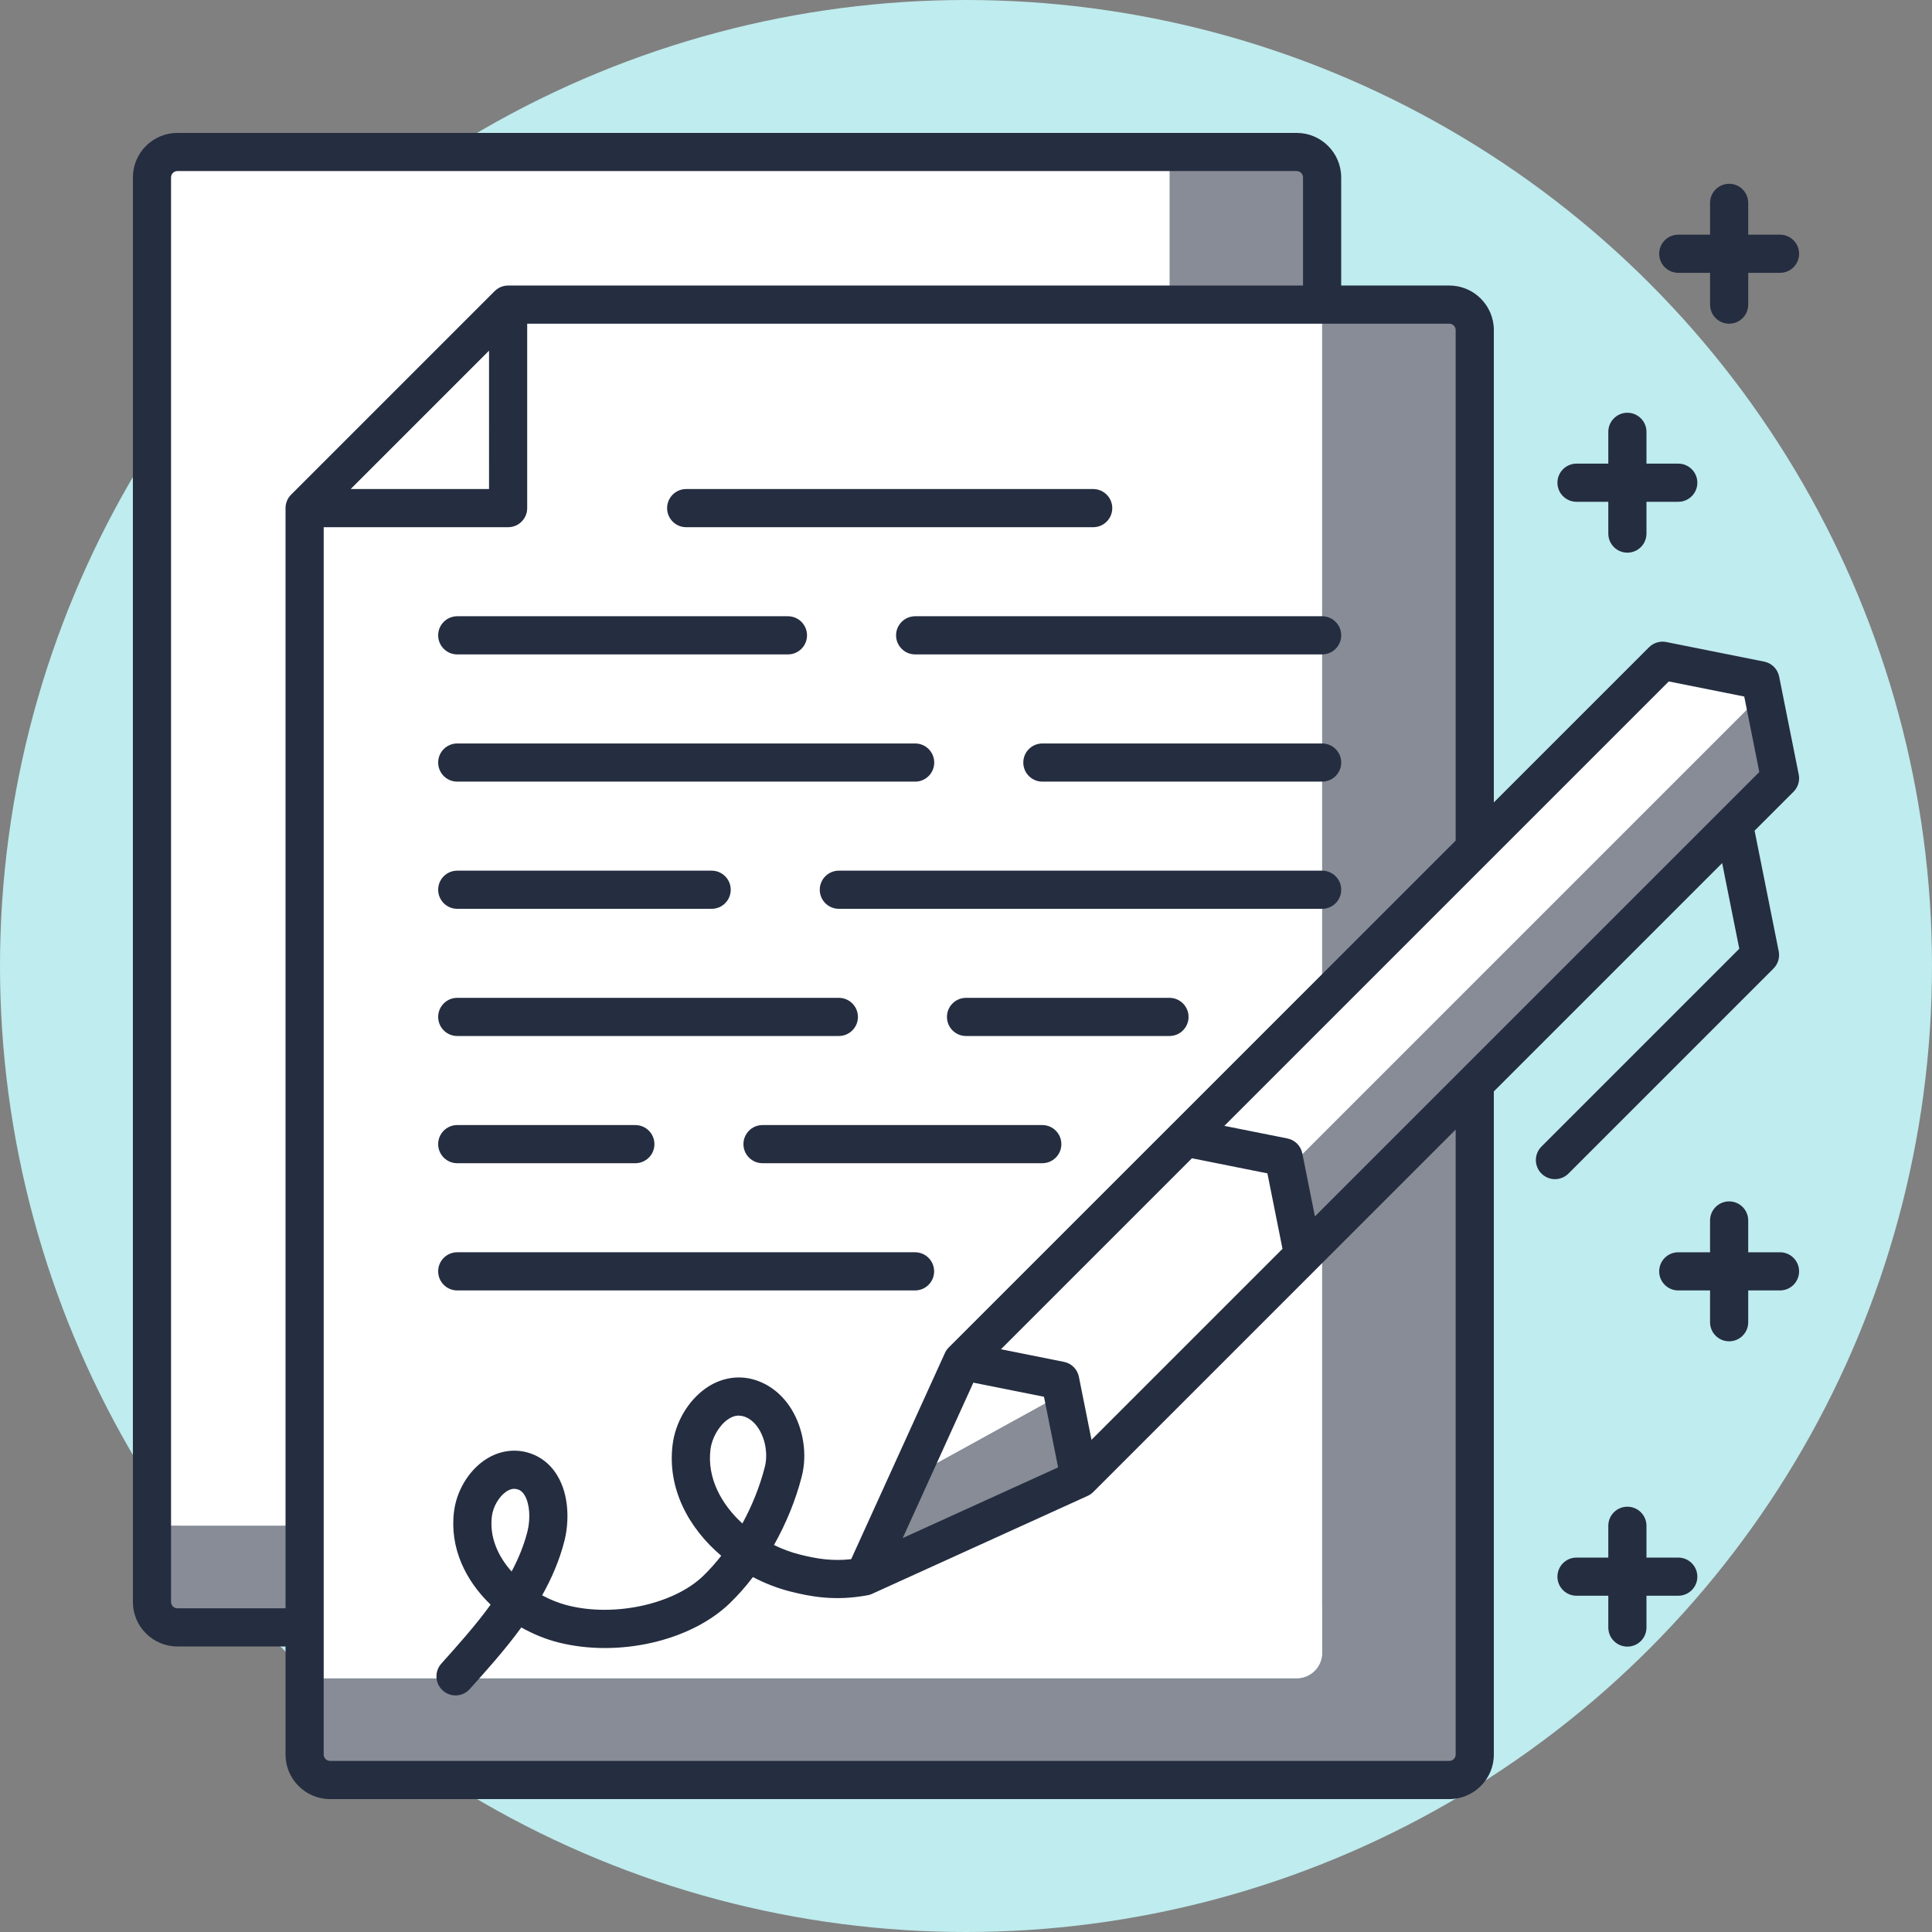 <svg viewBox="0 0 334 334" xmlns="http://www.w3.org/2000/svg" fill-rule="evenodd" clip-rule="evenodd" stroke-linejoin="round" stroke-miterlimit="2">
  <rect x="0" y="0" width="334" height="334" fill="#808080" stroke="none"/>
  <circle cx="167" cy="167" r="167" fill="#bfecee"/>
  <path d="M228.567 52.662V30.674c0-2.432-1.97-4.398-4.398-4.398h-21.992v237.472H26.272v13.193c0 2.433 1.965 4.398 4.398 4.398h193.499c2.427 0 4.398-1.965 4.398-4.398v8.796c0 2.432-1.97 4.397-4.398 4.397h-171.507v13.193c0 2.433 1.97 4.398 4.398 4.398h193.495c2.427 0 4.398-1.965 4.398-4.398V57.06c0-2.427-1.97-4.398-4.398-4.398h-21.988z" fill="#878c96" fill-rule="nonzero"/>
  <path d="M202.177 52.662v-26.386h-171.507c-2.433 0-4.398 1.966-4.398 4.398v233.074h26.39v26.386h171.507c2.427 0 4.398-1.965 4.398-4.397V52.662h-26.39z" fill="#fff" fill-rule="nonzero"/>
  <path d="M287.408 114.229L166.354 235.282 149.414 272.543l37.257-16.94 121.058-121.054-3.386-16.94-16.935-3.382z" fill="#878c96" fill-rule="nonzero"/>
  <path d="M166.354 235.283l121.054-121.054 16.935 3.382.453 2.278-82.431 82.431 2.931 14.66-38.625 38.625-2.931-14.661-26.625 14.661 9.239-20.321z" fill="#fff" fill-rule="nonzero"/>
  <path d="M258.251 188.686v114.64c0 4.244-3.457 7.696-7.696 7.696H57.06c-4.244 0-7.696-3.452-7.696-7.696v-18.69H30.67c-4.244 0-7.696-3.452-7.696-7.696V30.674c0-4.244 3.452-7.696 7.696-7.696h193.495c4.244 0 7.696 3.452 7.696 7.696V49.363h18.694c4.24 0 7.696 3.452 7.696 7.696v81.663l26.826-26.825c.782-.778 1.9-1.117 2.976-.906l16.935 3.386c1.307.264 2.326 1.284 2.586 2.59l3.387 16.931c.22 1.082-.123 2.2-.902 2.977l-6.73 6.73 4.171 20.851c.216 1.082-.122 2.2-.901 2.977l-35.449 35.45c-.647.642-1.491.967-2.336.967-.844 0-1.684-.325-2.33-.967-1.289-1.289-1.289-3.377 0-4.666l34.2-34.2-2.96-14.806-39.472 39.473zm-6.596-43.368l-87.637 87.632c-.312.311-.552.675-.715 1.069l-16.152 35.527c-3.236.367-5.89-.043-8.943-.817-1.486-.374-2.972-.928-4.402-1.632 2.098-3.729 3.76-7.784 4.802-11.851.976-3.79.296-8.241-1.776-11.614-1.697-2.766-4.222-4.64-7.11-5.286-2.639-.572-5.378.013-7.736 1.675-3.043 2.151-5.229 5.876-5.708 9.736-.946 7.599 2.784 14.425 8.409 19.2-.986 1.258-2.027 2.427-3.114 3.479-5.08 4.908-15.361 7.151-23.4 5.109-1.512-.374-3.022-.976-4.451-1.75 1.64-2.911 2.982-6.016 3.84-9.349.818-3.197.919-7.881-1.258-11.429-1.297-2.111-3.223-3.505-5.563-4.029-2.418-.532-4.938.008-7.094 1.53-2.753 1.939-4.727 5.316-5.158 8.795-.779 6.253 1.975 11.918 6.328 16.095-2.63 3.629-5.669 7.01-8.518 10.189-1.218 1.355-1.108 3.44.25 4.653.629.567 1.416.849 2.204.849.901 0 1.798-.369 2.454-1.096 2.968-3.307 6.126-6.82 8.918-10.655 2.044 1.151 4.222 2.04 6.424 2.598 10.365 2.608 22.819-.224 29.605-6.773 1.408-1.354 2.754-2.88 4.011-4.533 2.063 1.082 4.231 1.926 6.421 2.484 3.682.935 7.834 1.668 13.247.684.191-.024.381-.068.568-.128.178-.055.348-.125.511-.207l37.127-16.871.007-.006c.35-.159.675-.382.955-.663l38.625-38.625.044-.045 23.985-23.985v108.042c0 .607-.497 1.1-1.1 1.1H57.06c-.607 0-1.1-.493-1.1-1.1V91.141h31.882c1.821 0 3.298-1.478 3.298-3.298V55.96h159.414c.603 0 1.1.497 1.1 1.1v88.259zm26.386 123.953v-5.498c0-1.821 1.478-3.298 3.298-3.298 1.821 0 3.298 1.478 3.298 3.298v5.498h5.497c1.821 0 3.298 1.478 3.298 3.298 0 1.821-1.478 3.298-3.298 3.298h-5.497v5.497c0 1.821-1.478 3.298-3.298 3.298-1.821 0-3.298-1.478-3.298-3.298v-5.497h-5.497c-1.821 0-3.298-1.478-3.298-3.298 0-1.821 1.478-3.298 3.298-3.298h5.497zM225.265 49.363H87.843c-.725 0-1.426.242-1.998.678l-.337.294-35.181 35.181c-.661.658-.998 1.554-.964 2.454v190.07H30.67c-.607 0-1.1-.497-1.1-1.1V30.674c0-.607.493-1.1 1.1-1.1h193.495c.607 0 1.1.493 1.1 1.1V49.363zM88.898 257.384c-.338 0-.835.093-1.446.528-1.223.862-2.216 2.595-2.419 4.222-.436 3.523 1.007 6.852 3.412 9.547 1.17-2.203 2.115-4.49 2.727-6.873.589-2.301.391-4.908-.489-6.333-.461-.757-.976-.955-1.372-1.043l-.414-.049zm67.161 8.514l26.866-12.217-2.442-12.212-12.211-2.442-12.212 26.871zm-28.356-21.17c-.629 0-1.262.224-1.912.686-1.5 1.06-2.718 3.179-2.965 5.158-.607 4.869 1.808 9.411 5.515 12.806 1.68-3.082 3.022-6.416 3.879-9.771.537-2.089.146-4.648-1.007-6.522-.532-.871-1.473-1.975-2.92-2.296l-.589-.061zm78.358-44.491l-33.018 33.017 10.888 2.181c1.307.26 2.326 1.28 2.586 2.586l2.181 10.89 33.018-33.016-2.608-13.046-13.046-2.611zm89.57 16.253v-5.497c0-1.821 1.478-3.298 3.298-3.298 1.825 0 3.298 1.478 3.298 3.298v5.497h5.497c1.825 0 3.298 1.478 3.298 3.298 0 1.821-1.473 3.298-3.298 3.298h-5.497v5.498c0 1.821-1.473 3.298-3.298 3.298-1.821 0-3.298-1.478-3.298-3.298V223.087h-5.498c-1.821 0-3.298-1.478-3.298-3.298 0-1.821 1.478-3.298 3.298-3.298h5.498zm-137.439 6.596H79.048c-1.825 0-3.298-1.478-3.298-3.298 0-1.821 1.473-3.298 3.298-3.298h79.145c1.821 0 3.298 1.478 3.298 3.298 0 1.821-1.478 3.298-3.298 3.298zm69.126-12.796l76.83-76.827-2.607-13.048-13.048-2.608-76.831 76.829 10.893 2.175c1.306.259 2.326 1.279 2.586 2.586l2.177 10.893zm-47.13-9.196h-48.365c-1.821 0-3.298-1.478-3.298-3.298 0-1.821 1.478-3.298 3.298-3.298h48.365c1.821 0 3.298 1.478 3.298 3.298 0 1.821-1.478 3.298-3.298 3.298zm-70.353 0H79.048c-1.825 0-3.298-1.478-3.298-3.298 0-1.821 1.473-3.298 3.298-3.298H109.836c1.821 0 3.298 1.478 3.298 3.298 0 1.821-1.478 3.298-3.298 3.298zm92.342-21.993h-35.172c-1.821 0-3.298-1.478-3.298-3.298 0-1.821 1.478-3.298 3.298-3.298h35.172c1.821 0 3.298 1.478 3.298 3.298 0 1.821-1.478 3.298-3.298 3.298zm-57.161 0H79.048c-1.825 0-3.298-1.478-3.298-3.298 0-1.821 1.473-3.298 3.298-3.298h65.969c1.821 0 3.298 1.478 3.298 3.298 0 1.821-1.478 3.298-3.298 3.298zM123.029 157.114H79.048c-1.825 0-3.298-1.478-3.298-3.298 0-1.821 1.473-3.298 3.298-3.298H123.029c1.821 0 3.298 1.478 3.298 3.298 0 1.821-1.478 3.298-3.298 3.298zm105.539 0h-83.551c-1.821 0-3.298-1.478-3.298-3.298 0-1.821 1.478-3.298 3.298-3.298h83.551c1.821 0 3.298 1.478 3.298 3.298 0 1.821-1.478 3.298-3.298 3.298zm0-21.988h-48.365c-1.821 0-3.298-1.478-3.298-3.298 0-1.821 1.478-3.298 3.298-3.298h48.365c1.821 0 3.298 1.478 3.298 3.298 0 1.821-1.478 3.298-3.298 3.298zm-70.358 0H79.048c-1.825 0-3.298-1.478-3.298-3.298 0-1.821 1.473-3.298 3.298-3.298h79.161c1.821 0 3.298 1.478 3.298 3.298 0 1.821-1.478 3.298-3.298 3.298zm-21.992-21.993H79.048c-1.825 0-3.298-1.478-3.298-3.298 0-1.821 1.473-3.298 3.298-3.298h57.169c1.825 0 3.298 1.478 3.298 3.298 0 1.821-1.473 3.298-3.298 3.298zm92.35 0h-70.358c-1.821 0-3.298-1.478-3.298-3.298 0-1.821 1.478-3.298 3.298-3.298h70.358c1.821 0 3.298 1.478 3.298 3.298 0 1.821-1.478 3.298-3.298 3.298zm49.473-32.982v-5.497c0-1.821 1.478-3.298 3.298-3.298 1.821 0 3.298 1.478 3.298 3.298v5.497h5.497c1.821 0 3.298 1.478 3.298 3.298 0 1.821-1.478 3.298-3.298 3.298h-5.497v5.497c0 1.821-1.478 3.298-3.298 3.298-1.821 0-3.298-1.478-3.298-3.298v-5.497h-5.497c-1.821 0-3.298-1.478-3.298-3.298 0-1.821 1.478-3.298 3.298-3.298h5.497zm-89.052 10.99h-70.362c-1.825 0-3.298-1.478-3.298-3.298 0-1.821 1.473-3.298 3.298-3.298h70.362c1.821 0 3.298 1.478 3.298 3.298 0 1.821-1.478 3.298-3.298 3.298zM84.545 60.622L60.622 84.545h23.922V60.622zm211.087-20.053v-5.497c0-1.821 1.478-3.298 3.298-3.298 1.825 0 3.298 1.478 3.298 3.298v5.497h5.497c1.825 0 3.298 1.478 3.298 3.298 0 1.821-1.473 3.298-3.298 3.298h-5.497v5.497c0 1.821-1.473 3.298-3.298 3.298-1.821 0-3.298-1.478-3.298-3.298v-5.497h-5.498c-1.821 0-3.298-1.478-3.298-3.298 0-1.821 1.478-3.298 3.298-3.298h5.498z" fill="#252d40"/>
</svg>
